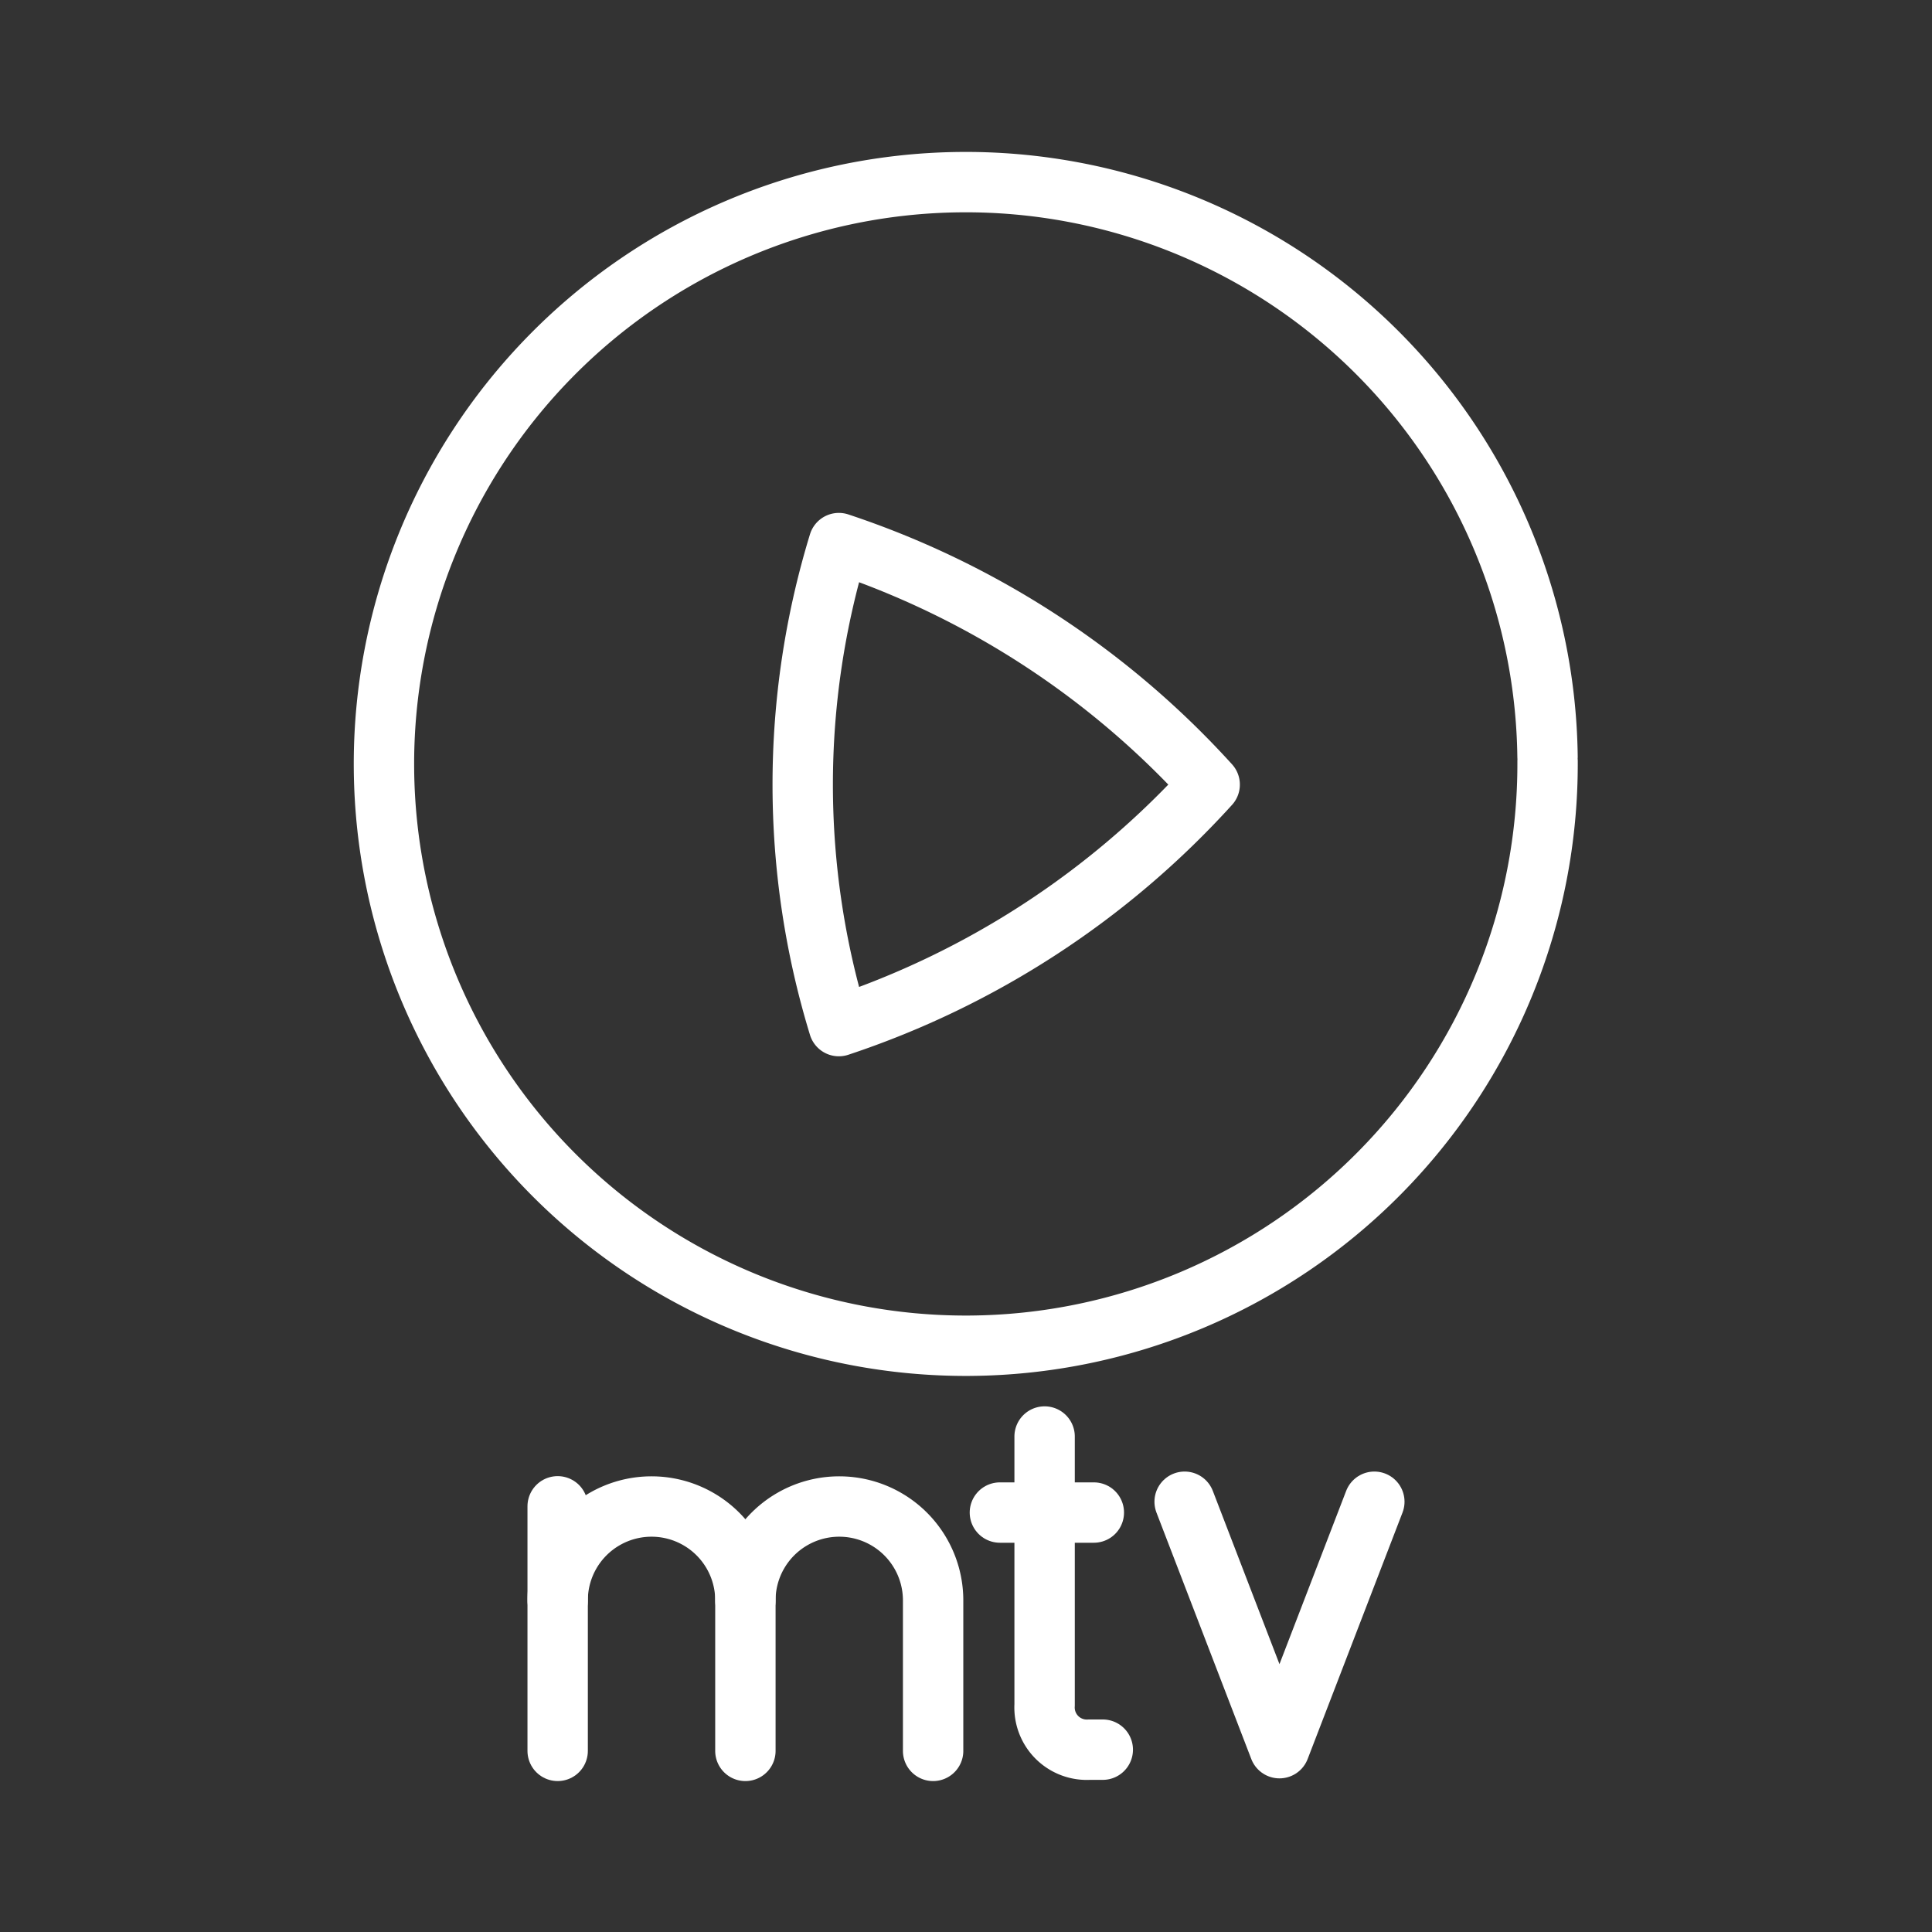 <ns0:svg xmlns:ns0="http://www.w3.org/2000/svg" viewBox="0 0 48 48" style="stroke-width:1.5px"><ns0:rect x="0" y="0" width="48" height="48" fill="#333333" stroke="none"/><ns0:defs style="stroke-width:1.5px"><ns0:style style="stroke-width:1.5px">.a{fill:none;stroke:#fff;stroke-linecap:round;stroke-linejoin:round;}</ns0:style></ns0:defs><ns0:path class="a" d="M38.449,18.913a14.455,14.455,0,1,1-.001-.116" style="stroke-width:1.5px" /><ns0:polyline class="a" points="34.145 37.31 31.788 43.433 29.432 37.31" style="stroke-width:1.5px" /><ns0:path class="a" d="M13.855,39.761a2.332,2.332,0,1,1,4.664,0V43.5" style="stroke-width:1.5px" /><ns0:line class="a" x1="13.855" y1="37.424" x2="13.855" y2="43.5" style="stroke-width:1.5px" /><ns0:path class="a" d="M18.519,39.761a2.332,2.332,0,1,1,4.664,0V43.5" style="stroke-width:1.5px" /><ns0:path class="a" d="M25.953,35.69v6.669A1.05,1.05,0,0,0,27.065,43.47h.333" style="stroke-width:1.5px" /><ns0:line class="a" x1="24.842" y1="37.579" x2="27.176" y2="37.579" style="stroke-width:1.5px" /><ns0:path class="a" d="M20.841,25.493a21.634,21.634,0,0,0,9.213-6,21.633,21.633,0,0,0-9.213-6l0,0a20.5,20.5,0,0,0,0,12Z" style="stroke-width:1.5px" /></ns0:svg>
